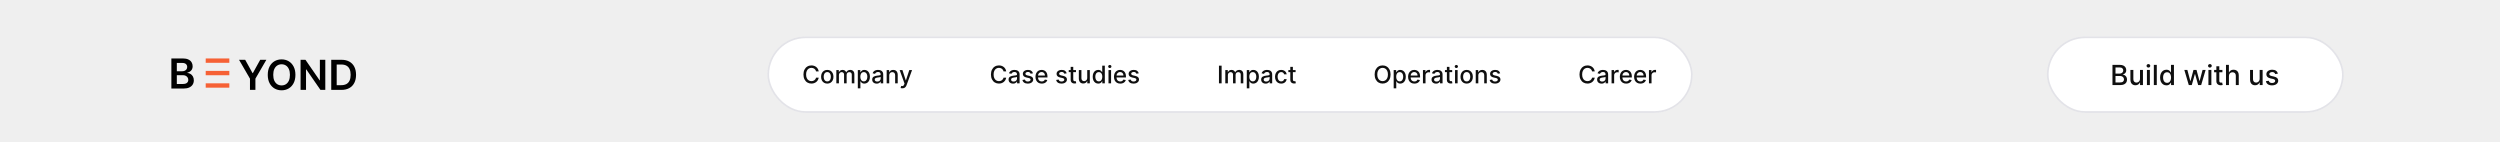 <svg width="1440" height="82" viewBox="0 0 1440 82" fill="none" xmlns="http://www.w3.org/2000/svg">
<rect x="0" y="0" width="1440" height="82" fill="#333333" stroke="none"/>
<rect width="1440" height="82" fill="white" fill-opacity="0.92"/>
<path d="M98.71 51V33.666H105.346C106.598 33.666 107.639 33.863 108.469 34.258C109.304 34.648 109.927 35.181 110.339 35.858C110.757 36.535 110.966 37.302 110.966 38.16C110.966 38.865 110.83 39.469 110.559 39.971C110.289 40.468 109.925 40.871 109.467 41.182C109.01 41.492 108.5 41.715 107.936 41.85V42.02C108.551 42.053 109.14 42.243 109.704 42.587C110.274 42.925 110.74 43.405 111.101 44.026C111.462 44.646 111.643 45.397 111.643 46.277C111.643 47.174 111.426 47.981 110.991 48.698C110.557 49.409 109.902 49.97 109.027 50.382C108.153 50.794 107.052 51 105.726 51H98.71ZM101.85 48.376H105.227C106.367 48.376 107.188 48.159 107.69 47.724C108.198 47.284 108.452 46.72 108.452 46.032C108.452 45.518 108.325 45.055 108.071 44.644C107.817 44.226 107.456 43.899 106.988 43.662C106.519 43.419 105.961 43.298 105.312 43.298H101.85V48.376ZM101.85 41.038H104.956C105.498 41.038 105.986 40.939 106.42 40.742C106.855 40.538 107.196 40.254 107.445 39.887C107.699 39.514 107.825 39.074 107.825 38.566C107.825 37.895 107.588 37.342 107.115 36.907C106.646 36.473 105.949 36.256 105.024 36.256H101.85V41.038Z" fill="black"/>
<path fill-rule="evenodd" clip-rule="evenodd" d="M132.093 36.176H118.484V33.669H132.093V36.176Z" fill="#F66135"/>
<path fill-rule="evenodd" clip-rule="evenodd" d="M132.093 43.339H118.484V40.832H132.093V43.339Z" fill="#F66135"/>
<path fill-rule="evenodd" clip-rule="evenodd" d="M132.093 50.502H118.484V47.995H132.093V50.502Z" fill="#F66135"/>
<path d="M196.669 51.778H190.795V34.444H196.787C198.508 34.444 199.987 34.791 201.222 35.485C202.464 36.173 203.418 37.164 204.083 38.456C204.749 39.748 205.082 41.294 205.082 43.094C205.082 44.9 204.746 46.452 204.075 47.749C203.409 49.047 202.447 50.043 201.189 50.737C199.936 51.431 198.429 51.778 196.669 51.778ZM193.935 49.061H196.517C197.724 49.061 198.731 48.841 199.538 48.401C200.345 47.955 200.952 47.292 201.358 46.412C201.764 45.526 201.967 44.42 201.967 43.094C201.967 41.768 201.764 40.668 201.358 39.793C200.952 38.913 200.351 38.256 199.555 37.821C198.765 37.381 197.783 37.161 196.61 37.161H193.935V49.061Z" fill="black"/>
<path d="M187.373 34.444V51.778H184.58L176.412 39.971H176.268V51.778H173.128V34.444H175.938L184.098 46.26H184.25V34.444H187.373Z" fill="black"/>
<path d="M170.16 43.111C170.16 44.979 169.81 46.579 169.11 47.91C168.416 49.236 167.468 50.252 166.266 50.957C165.07 51.663 163.713 52.015 162.195 52.015C160.677 52.015 159.317 51.663 158.115 50.957C156.919 50.246 155.971 49.228 155.271 47.902C154.577 46.57 154.23 44.973 154.23 43.111C154.23 41.243 154.577 39.647 155.271 38.321C155.971 36.989 156.919 35.97 158.115 35.265C159.317 34.56 160.677 34.207 162.195 34.207C163.713 34.207 165.07 34.56 166.266 35.265C167.468 35.97 168.416 36.989 169.11 38.321C169.81 39.647 170.16 41.243 170.16 43.111ZM167.002 43.111C167.002 41.796 166.797 40.688 166.385 39.785C165.978 38.876 165.414 38.191 164.692 37.728C163.97 37.26 163.137 37.026 162.195 37.026C161.253 37.026 160.42 37.26 159.698 37.728C158.976 38.191 158.409 38.876 157.997 39.785C157.59 40.688 157.387 41.796 157.387 43.111C157.387 44.426 157.59 45.538 157.997 46.446C158.409 47.349 158.976 48.034 159.698 48.503C160.42 48.965 161.253 49.197 162.195 49.197C163.137 49.197 163.97 48.965 164.692 48.503C165.414 48.034 165.978 47.349 166.385 46.446C166.797 45.538 167.002 44.426 167.002 43.111Z" fill="black"/>
<path d="M137.681 34.444H141.227L145.468 42.112H145.637L149.878 34.444H153.424L147.118 45.312V51.778H143.987V45.312L137.681 34.444Z" fill="black"/>
<rect x="442" y="21" width="533" height="44" rx="22" fill="white"/>
<rect x="442.5" y="21.5" width="532" height="43" rx="21.5" stroke="#838396" stroke-opacity="0.22"/>
<path d="M471.575 41.129H470.024C469.964 40.798 469.853 40.506 469.691 40.254C469.529 40.002 469.33 39.789 469.094 39.613C468.859 39.437 468.596 39.305 468.304 39.215C468.016 39.126 467.709 39.081 467.384 39.081C466.798 39.081 466.272 39.228 465.808 39.523C465.348 39.818 464.983 40.251 464.714 40.821C464.449 41.391 464.317 42.087 464.317 42.909C464.317 43.738 464.449 44.437 464.714 45.007C464.983 45.577 465.349 46.008 465.813 46.3C466.277 46.591 466.799 46.737 467.379 46.737C467.701 46.737 468.006 46.694 468.294 46.608C468.586 46.519 468.849 46.388 469.085 46.215C469.32 46.043 469.519 45.832 469.681 45.584C469.847 45.332 469.961 45.044 470.024 44.719L471.575 44.724C471.492 45.224 471.332 45.685 471.093 46.106C470.858 46.523 470.554 46.885 470.183 47.19C469.815 47.491 469.394 47.725 468.92 47.891C468.446 48.056 467.929 48.139 467.369 48.139C466.488 48.139 465.702 47.93 465.013 47.513C464.323 47.092 463.78 46.49 463.382 45.708C462.988 44.926 462.79 43.993 462.79 42.909C462.79 41.822 462.989 40.889 463.387 40.11C463.785 39.328 464.328 38.728 465.018 38.31C465.707 37.889 466.491 37.679 467.369 37.679C467.91 37.679 468.413 37.757 468.881 37.913C469.351 38.065 469.774 38.291 470.148 38.589C470.523 38.884 470.833 39.245 471.078 39.673C471.323 40.097 471.489 40.582 471.575 41.129ZM476.511 48.154C475.795 48.154 475.17 47.99 474.637 47.662C474.103 47.334 473.689 46.875 473.394 46.285C473.099 45.695 472.951 45.005 472.951 44.217C472.951 43.425 473.099 42.732 473.394 42.139C473.689 41.545 474.103 41.084 474.637 40.756C475.17 40.428 475.795 40.264 476.511 40.264C477.227 40.264 477.852 40.428 478.385 40.756C478.919 41.084 479.333 41.545 479.628 42.139C479.923 42.732 480.07 43.425 480.07 44.217C480.07 45.005 479.923 45.695 479.628 46.285C479.333 46.875 478.919 47.334 478.385 47.662C477.852 47.99 477.227 48.154 476.511 48.154ZM476.516 46.906C476.98 46.906 477.364 46.784 477.669 46.538C477.974 46.293 478.2 45.967 478.345 45.559C478.494 45.151 478.569 44.702 478.569 44.212C478.569 43.724 478.494 43.277 478.345 42.869C478.2 42.458 477.974 42.129 477.669 41.88C477.364 41.631 476.98 41.507 476.516 41.507C476.048 41.507 475.661 41.631 475.352 41.88C475.048 42.129 474.82 42.458 474.671 42.869C474.526 43.277 474.453 43.724 474.453 44.212C474.453 44.702 474.526 45.151 474.671 45.559C474.82 45.967 475.048 46.293 475.352 46.538C475.661 46.784 476.048 46.906 476.516 46.906ZM481.73 48V40.364H483.157V41.606H483.251C483.41 41.186 483.67 40.858 484.032 40.622C484.393 40.383 484.825 40.264 485.329 40.264C485.84 40.264 486.267 40.383 486.612 40.622C486.96 40.861 487.217 41.189 487.382 41.606H487.462C487.644 41.199 487.934 40.874 488.332 40.632C488.73 40.387 489.204 40.264 489.754 40.264C490.447 40.264 491.012 40.481 491.449 40.916C491.89 41.35 492.11 42.004 492.11 42.879V48H490.624V43.019C490.624 42.501 490.483 42.127 490.201 41.895C489.92 41.663 489.583 41.547 489.192 41.547C488.708 41.547 488.332 41.696 488.064 41.994C487.795 42.289 487.661 42.669 487.661 43.133V48H486.179V42.924C486.179 42.51 486.05 42.177 485.792 41.925C485.533 41.673 485.197 41.547 484.782 41.547C484.501 41.547 484.24 41.621 484.002 41.771C483.766 41.916 483.576 42.12 483.43 42.382C483.288 42.644 483.216 42.947 483.216 43.292V48H481.73ZM494.103 50.864V40.364H495.555V41.602H495.679C495.765 41.443 495.889 41.258 496.052 41.05C496.214 40.841 496.439 40.659 496.728 40.503C497.016 40.344 497.397 40.264 497.871 40.264C498.488 40.264 499.038 40.42 499.522 40.731C500.006 41.043 500.385 41.492 500.66 42.079C500.939 42.666 501.078 43.371 501.078 44.197C501.078 45.022 500.94 45.73 500.665 46.32C500.39 46.906 500.012 47.359 499.532 47.677C499.051 47.992 498.503 48.149 497.886 48.149C497.422 48.149 497.043 48.071 496.748 47.916C496.456 47.76 496.227 47.577 496.062 47.369C495.896 47.16 495.768 46.974 495.679 46.812H495.589V50.864H494.103ZM495.559 44.182C495.559 44.719 495.637 45.189 495.793 45.594C495.949 45.998 496.174 46.315 496.469 46.543C496.764 46.769 497.126 46.881 497.553 46.881C497.997 46.881 498.368 46.764 498.667 46.528C498.965 46.29 499.19 45.967 499.343 45.559C499.499 45.151 499.577 44.692 499.577 44.182C499.577 43.678 499.5 43.226 499.348 42.825C499.199 42.423 498.973 42.107 498.672 41.875C498.373 41.643 498.001 41.527 497.553 41.527C497.122 41.527 496.758 41.638 496.459 41.86C496.164 42.082 495.941 42.392 495.788 42.79C495.636 43.188 495.559 43.651 495.559 44.182ZM504.966 48.169C504.482 48.169 504.044 48.08 503.653 47.901C503.262 47.718 502.952 47.455 502.724 47.11C502.498 46.765 502.385 46.343 502.385 45.842C502.385 45.411 502.468 45.057 502.634 44.778C502.8 44.5 503.023 44.28 503.305 44.117C503.587 43.955 503.902 43.832 504.25 43.749C504.598 43.666 504.952 43.603 505.314 43.56C505.771 43.507 506.142 43.464 506.427 43.431C506.712 43.395 506.92 43.337 507.049 43.257C507.178 43.178 507.243 43.048 507.243 42.869V42.834C507.243 42.4 507.12 42.064 506.875 41.825C506.633 41.587 506.272 41.467 505.791 41.467C505.291 41.467 504.896 41.578 504.608 41.8C504.323 42.019 504.126 42.263 504.016 42.531L502.619 42.213C502.785 41.749 503.027 41.374 503.345 41.09C503.666 40.801 504.036 40.592 504.454 40.463C504.871 40.331 505.31 40.264 505.771 40.264C506.076 40.264 506.399 40.301 506.741 40.374C507.085 40.443 507.407 40.572 507.705 40.761C508.007 40.95 508.254 41.22 508.446 41.572C508.638 41.92 508.734 42.372 508.734 42.929V48H507.282V46.956H507.223C507.127 47.148 506.983 47.337 506.79 47.523C506.598 47.708 506.351 47.862 506.05 47.985C505.748 48.108 505.387 48.169 504.966 48.169ZM505.289 46.976C505.7 46.976 506.051 46.895 506.343 46.732C506.638 46.57 506.862 46.358 507.014 46.096C507.17 45.831 507.248 45.547 507.248 45.246V44.261C507.195 44.314 507.092 44.364 506.939 44.41C506.79 44.454 506.62 44.492 506.427 44.525C506.235 44.555 506.048 44.583 505.866 44.609C505.683 44.633 505.531 44.653 505.408 44.669C505.12 44.706 504.856 44.767 504.618 44.853C504.382 44.939 504.193 45.063 504.051 45.226C503.912 45.385 503.842 45.597 503.842 45.862C503.842 46.23 503.978 46.508 504.25 46.697C504.522 46.883 504.868 46.976 505.289 46.976ZM512.201 43.466V48H510.714V40.364H512.141V41.606H512.235C512.411 41.202 512.686 40.877 513.061 40.632C513.439 40.387 513.914 40.264 514.488 40.264C515.008 40.264 515.464 40.374 515.855 40.592C516.246 40.808 516.549 41.129 516.765 41.557C516.98 41.984 517.088 42.513 517.088 43.143V48H515.601V43.322C515.601 42.768 515.457 42.336 515.169 42.024C514.88 41.709 514.484 41.552 513.98 41.552C513.636 41.552 513.329 41.626 513.061 41.776C512.796 41.925 512.585 42.144 512.429 42.432C512.277 42.717 512.201 43.062 512.201 43.466ZM519.748 50.864C519.525 50.864 519.323 50.845 519.141 50.809C518.959 50.776 518.823 50.739 518.733 50.7L519.091 49.481C519.363 49.554 519.605 49.586 519.817 49.576C520.029 49.566 520.217 49.486 520.379 49.337C520.545 49.188 520.69 48.945 520.816 48.606L521 48.099L518.206 40.364H519.797L521.731 46.29H521.811L523.745 40.364H525.341L522.194 49.019C522.048 49.417 521.862 49.753 521.637 50.028C521.411 50.307 521.143 50.516 520.831 50.655C520.52 50.794 520.158 50.864 519.748 50.864Z" fill="#0F0F0F"/>
<path d="M579.575 41.129H578.024C577.964 40.798 577.853 40.506 577.691 40.254C577.529 40.002 577.33 39.789 577.094 39.613C576.859 39.437 576.596 39.305 576.304 39.215C576.016 39.126 575.709 39.081 575.384 39.081C574.798 39.081 574.272 39.228 573.808 39.523C573.348 39.818 572.983 40.251 572.714 40.821C572.449 41.391 572.317 42.087 572.317 42.909C572.317 43.738 572.449 44.437 572.714 45.007C572.983 45.577 573.349 46.008 573.813 46.3C574.277 46.591 574.799 46.737 575.379 46.737C575.701 46.737 576.006 46.694 576.294 46.608C576.586 46.519 576.849 46.388 577.085 46.215C577.32 46.043 577.519 45.832 577.681 45.584C577.847 45.332 577.961 45.044 578.024 44.719L579.575 44.724C579.492 45.224 579.332 45.685 579.093 46.106C578.858 46.523 578.554 46.885 578.183 47.19C577.815 47.491 577.394 47.725 576.92 47.891C576.446 48.056 575.929 48.139 575.369 48.139C574.488 48.139 573.702 47.93 573.013 47.513C572.323 47.092 571.78 46.49 571.382 45.708C570.988 44.926 570.79 43.993 570.79 42.909C570.79 41.822 570.989 40.889 571.387 40.11C571.785 39.328 572.328 38.728 573.018 38.31C573.707 37.889 574.491 37.679 575.369 37.679C575.91 37.679 576.413 37.757 576.881 37.913C577.351 38.065 577.774 38.291 578.148 38.589C578.523 38.884 578.833 39.245 579.078 39.673C579.323 40.097 579.489 40.582 579.575 41.129ZM583.517 48.169C583.033 48.169 582.595 48.08 582.204 47.901C581.813 47.718 581.503 47.455 581.274 47.11C581.049 46.765 580.936 46.343 580.936 45.842C580.936 45.411 581.019 45.057 581.185 44.778C581.351 44.5 581.574 44.28 581.856 44.117C582.138 43.955 582.453 43.832 582.801 43.749C583.149 43.666 583.503 43.603 583.865 43.56C584.322 43.507 584.693 43.464 584.978 43.431C585.263 43.395 585.47 43.337 585.6 43.257C585.729 43.178 585.794 43.048 585.794 42.869V42.834C585.794 42.4 585.671 42.064 585.426 41.825C585.184 41.587 584.822 41.467 584.342 41.467C583.841 41.467 583.447 41.578 583.159 41.8C582.874 42.019 582.676 42.263 582.567 42.531L581.17 42.213C581.336 41.749 581.578 41.374 581.896 41.09C582.217 40.801 582.587 40.592 583.004 40.463C583.422 40.331 583.861 40.264 584.322 40.264C584.627 40.264 584.95 40.301 585.291 40.374C585.636 40.443 585.958 40.572 586.256 40.761C586.557 40.95 586.804 41.22 586.997 41.572C587.189 41.92 587.285 42.372 587.285 42.929V48H585.833V46.956H585.774C585.677 47.148 585.533 47.337 585.341 47.523C585.149 47.708 584.902 47.862 584.6 47.985C584.299 48.108 583.937 48.169 583.517 48.169ZM583.84 46.976C584.251 46.976 584.602 46.895 584.894 46.732C585.189 46.57 585.412 46.358 585.565 46.096C585.721 45.831 585.798 45.547 585.798 45.246V44.261C585.745 44.314 585.643 44.364 585.49 44.41C585.341 44.454 585.17 44.492 584.978 44.525C584.786 44.555 584.599 44.583 584.416 44.609C584.234 44.633 584.082 44.653 583.959 44.669C583.671 44.706 583.407 44.767 583.169 44.853C582.933 44.939 582.744 45.063 582.602 45.226C582.463 45.385 582.393 45.597 582.393 45.862C582.393 46.23 582.529 46.508 582.801 46.697C583.072 46.883 583.419 46.976 583.84 46.976ZM594.987 42.228L593.64 42.467C593.584 42.294 593.494 42.13 593.371 41.974C593.252 41.819 593.09 41.691 592.884 41.592C592.679 41.492 592.422 41.443 592.114 41.443C591.693 41.443 591.341 41.537 591.06 41.726C590.778 41.911 590.637 42.152 590.637 42.447C590.637 42.702 590.732 42.907 590.92 43.063C591.109 43.219 591.414 43.347 591.835 43.446L593.048 43.724C593.751 43.887 594.275 44.137 594.619 44.475C594.964 44.813 595.136 45.252 595.136 45.793C595.136 46.25 595.004 46.658 594.739 47.016C594.477 47.37 594.111 47.649 593.64 47.851C593.173 48.053 592.631 48.154 592.014 48.154C591.159 48.154 590.461 47.972 589.921 47.607C589.381 47.239 589.049 46.717 588.927 46.041L590.364 45.822C590.453 46.197 590.637 46.48 590.915 46.673C591.194 46.861 591.557 46.956 592.004 46.956C592.491 46.956 592.881 46.855 593.173 46.653C593.464 46.447 593.61 46.197 593.61 45.902C593.61 45.663 593.521 45.463 593.342 45.3C593.166 45.138 592.896 45.015 592.531 44.932L591.239 44.649C590.526 44.487 589.999 44.228 589.658 43.874C589.32 43.519 589.151 43.07 589.151 42.526C589.151 42.075 589.277 41.681 589.528 41.343C589.78 41.005 590.128 40.742 590.572 40.553C591.017 40.36 591.525 40.264 592.099 40.264C592.924 40.264 593.574 40.443 594.048 40.801C594.522 41.156 594.835 41.631 594.987 42.228ZM600.062 48.154C599.31 48.154 598.662 47.993 598.118 47.672C597.578 47.347 597.16 46.891 596.865 46.305C596.574 45.715 596.428 45.024 596.428 44.231C596.428 43.449 596.574 42.76 596.865 42.163C597.16 41.567 597.571 41.101 598.098 40.766C598.628 40.432 599.248 40.264 599.958 40.264C600.388 40.264 600.806 40.336 601.21 40.478C601.615 40.62 601.978 40.844 602.299 41.149C602.621 41.454 602.874 41.85 603.06 42.337C603.245 42.821 603.338 43.41 603.338 44.102V44.629H597.268V43.516H601.882C601.882 43.124 601.802 42.778 601.643 42.477C601.484 42.172 601.26 41.931 600.972 41.756C600.687 41.58 600.352 41.492 599.968 41.492C599.55 41.492 599.185 41.595 598.874 41.8C598.566 42.003 598.327 42.268 598.158 42.596C597.992 42.921 597.909 43.274 597.909 43.655V44.525C597.909 45.035 597.999 45.469 598.178 45.827C598.36 46.185 598.614 46.459 598.938 46.648C599.263 46.833 599.643 46.926 600.077 46.926C600.359 46.926 600.615 46.886 600.847 46.807C601.079 46.724 601.28 46.601 601.449 46.439C601.618 46.276 601.747 46.076 601.837 45.837L603.244 46.091C603.131 46.505 602.929 46.868 602.637 47.18C602.349 47.488 601.986 47.728 601.548 47.901C601.114 48.07 600.619 48.154 600.062 48.154ZM614.415 42.228L613.068 42.467C613.011 42.294 612.922 42.13 612.799 41.974C612.68 41.819 612.517 41.691 612.312 41.592C612.106 41.492 611.85 41.443 611.541 41.443C611.12 41.443 610.769 41.537 610.487 41.726C610.206 41.911 610.065 42.152 610.065 42.447C610.065 42.702 610.159 42.907 610.348 43.063C610.537 43.219 610.842 43.347 611.263 43.446L612.476 43.724C613.179 43.887 613.702 44.137 614.047 44.475C614.392 44.813 614.564 45.252 614.564 45.793C614.564 46.25 614.432 46.658 614.166 47.016C613.905 47.37 613.538 47.649 613.068 47.851C612.6 48.053 612.058 48.154 611.442 48.154C610.587 48.154 609.889 47.972 609.349 47.607C608.809 47.239 608.477 46.717 608.355 46.041L609.791 45.822C609.881 46.197 610.065 46.48 610.343 46.673C610.622 46.861 610.985 46.956 611.432 46.956C611.919 46.956 612.309 46.855 612.6 46.653C612.892 46.447 613.038 46.197 613.038 45.902C613.038 45.663 612.948 45.463 612.769 45.3C612.594 45.138 612.324 45.015 611.959 44.932L610.666 44.649C609.954 44.487 609.427 44.228 609.085 43.874C608.747 43.519 608.578 43.07 608.578 42.526C608.578 42.075 608.704 41.681 608.956 41.343C609.208 41.005 609.556 40.742 610 40.553C610.444 40.36 610.953 40.264 611.526 40.264C612.352 40.264 613.001 40.443 613.475 40.801C613.949 41.156 614.262 41.631 614.415 42.228ZM619.763 40.364V41.557H615.592V40.364H619.763ZM616.711 38.534H618.197V45.758C618.197 46.046 618.24 46.263 618.326 46.409C618.413 46.552 618.524 46.649 618.659 46.702C618.799 46.752 618.949 46.777 619.112 46.777C619.231 46.777 619.336 46.769 619.425 46.752C619.515 46.736 619.584 46.722 619.634 46.712L619.902 47.94C619.816 47.974 619.694 48.007 619.534 48.04C619.375 48.076 619.176 48.096 618.938 48.099C618.547 48.106 618.182 48.036 617.844 47.891C617.506 47.745 617.233 47.519 617.024 47.215C616.815 46.91 616.711 46.527 616.711 46.066V38.534ZM626.245 44.833V40.364H627.736V48H626.275V46.678H626.195C626.019 47.085 625.738 47.425 625.35 47.697C624.965 47.965 624.487 48.099 623.913 48.099C623.423 48.099 622.988 47.992 622.611 47.776C622.236 47.557 621.941 47.234 621.726 46.807C621.514 46.379 621.407 45.851 621.407 45.221V40.364H622.894V45.042C622.894 45.562 623.038 45.977 623.327 46.285C623.615 46.593 623.989 46.747 624.45 46.747C624.729 46.747 625.005 46.678 625.28 46.538C625.559 46.399 625.789 46.189 625.971 45.907C626.157 45.625 626.248 45.267 626.245 44.833ZM632.592 48.149C631.976 48.149 631.426 47.992 630.942 47.677C630.461 47.359 630.083 46.906 629.808 46.32C629.536 45.73 629.401 45.022 629.401 44.197C629.401 43.371 629.538 42.666 629.813 42.079C630.092 41.492 630.473 41.043 630.957 40.731C631.441 40.42 631.989 40.264 632.602 40.264C633.076 40.264 633.457 40.344 633.746 40.503C634.037 40.659 634.263 40.841 634.422 41.05C634.584 41.258 634.71 41.443 634.8 41.602H634.889V37.818H636.376V48H634.924V46.812H634.8C634.71 46.974 634.581 47.16 634.412 47.369C634.246 47.577 634.018 47.76 633.726 47.916C633.434 48.071 633.056 48.149 632.592 48.149ZM632.92 46.881C633.348 46.881 633.709 46.769 634.004 46.543C634.303 46.315 634.528 45.998 634.68 45.594C634.836 45.189 634.914 44.719 634.914 44.182C634.914 43.651 634.838 43.188 634.685 42.79C634.533 42.392 634.309 42.082 634.014 41.86C633.719 41.638 633.355 41.527 632.92 41.527C632.473 41.527 632.1 41.643 631.802 41.875C631.504 42.107 631.278 42.423 631.126 42.825C630.977 43.226 630.902 43.678 630.902 44.182C630.902 44.692 630.978 45.151 631.131 45.559C631.283 45.967 631.509 46.29 631.807 46.528C632.108 46.764 632.48 46.881 632.92 46.881ZM638.497 48V40.364H639.984V48H638.497ZM639.248 39.185C638.99 39.185 638.767 39.099 638.582 38.927C638.4 38.751 638.308 38.542 638.308 38.3C638.308 38.055 638.4 37.846 638.582 37.674C638.767 37.498 638.99 37.41 639.248 37.41C639.507 37.41 639.727 37.498 639.909 37.674C640.095 37.846 640.188 38.055 640.188 38.3C640.188 38.542 640.095 38.751 639.909 38.927C639.727 39.099 639.507 39.185 639.248 39.185ZM645.275 48.154C644.522 48.154 643.875 47.993 643.331 47.672C642.791 47.347 642.373 46.891 642.078 46.305C641.786 45.715 641.641 45.024 641.641 44.231C641.641 43.449 641.786 42.76 642.078 42.163C642.373 41.567 642.784 41.101 643.311 40.766C643.841 40.432 644.461 40.264 645.17 40.264C645.601 40.264 646.019 40.336 646.423 40.478C646.828 40.62 647.191 40.844 647.512 41.149C647.834 41.454 648.087 41.85 648.273 42.337C648.458 42.821 648.551 43.41 648.551 44.102V44.629H642.481V43.516H647.094C647.094 43.124 647.015 42.778 646.856 42.477C646.697 42.172 646.473 41.931 646.185 41.756C645.9 41.58 645.565 41.492 645.18 41.492C644.763 41.492 644.398 41.595 644.087 41.8C643.778 42.003 643.54 42.268 643.371 42.596C643.205 42.921 643.122 43.274 643.122 43.655V44.525C643.122 45.035 643.212 45.469 643.391 45.827C643.573 46.185 643.826 46.459 644.151 46.648C644.476 46.833 644.856 46.926 645.29 46.926C645.571 46.926 645.828 46.886 646.06 46.807C646.292 46.724 646.493 46.601 646.662 46.439C646.831 46.276 646.96 46.076 647.05 45.837L648.457 46.091C648.344 46.505 648.142 46.868 647.85 47.18C647.562 47.488 647.199 47.728 646.761 47.901C646.327 48.07 645.832 48.154 645.275 48.154ZM655.923 42.228L654.575 42.467C654.519 42.294 654.43 42.13 654.307 41.974C654.188 41.819 654.025 41.691 653.82 41.592C653.614 41.492 653.357 41.443 653.049 41.443C652.628 41.443 652.277 41.537 651.995 41.726C651.713 41.911 651.573 42.152 651.573 42.447C651.573 42.702 651.667 42.907 651.856 43.063C652.045 43.219 652.35 43.347 652.771 43.446L653.984 43.724C654.686 43.887 655.21 44.137 655.555 44.475C655.9 44.813 656.072 45.252 656.072 45.793C656.072 46.25 655.939 46.658 655.674 47.016C655.412 47.37 655.046 47.649 654.575 47.851C654.108 48.053 653.566 48.154 652.95 48.154C652.095 48.154 651.397 47.972 650.857 47.607C650.316 47.239 649.985 46.717 649.862 46.041L651.299 45.822C651.389 46.197 651.573 46.48 651.851 46.673C652.129 46.861 652.492 46.956 652.94 46.956C653.427 46.956 653.816 46.855 654.108 46.653C654.4 46.447 654.546 46.197 654.546 45.902C654.546 45.663 654.456 45.463 654.277 45.3C654.102 45.138 653.831 45.015 653.467 44.932L652.174 44.649C651.462 44.487 650.935 44.228 650.593 43.874C650.255 43.519 650.086 43.07 650.086 42.526C650.086 42.075 650.212 41.681 650.464 41.343C650.716 41.005 651.064 40.742 651.508 40.553C651.952 40.36 652.461 40.264 653.034 40.264C653.86 40.264 654.509 40.443 654.983 40.801C655.457 41.156 655.77 41.631 655.923 42.228Z" fill="#0F0F0F"/>
<path d="M703.655 37.818V48H702.119V37.818H703.655ZM705.773 48V40.364H707.2V41.606H707.294C707.453 41.186 707.713 40.858 708.075 40.622C708.436 40.383 708.868 40.264 709.372 40.264C709.883 40.264 710.31 40.383 710.655 40.622C711.003 40.861 711.26 41.189 711.425 41.606H711.505C711.687 41.199 711.977 40.874 712.375 40.632C712.773 40.387 713.247 40.264 713.797 40.264C714.49 40.264 715.055 40.481 715.492 40.916C715.933 41.35 716.153 42.004 716.153 42.879V48H714.667V43.019C714.667 42.501 714.526 42.127 714.244 41.895C713.963 41.663 713.626 41.547 713.235 41.547C712.751 41.547 712.375 41.696 712.107 41.994C711.838 42.289 711.704 42.669 711.704 43.133V48H710.222V42.924C710.222 42.51 710.093 42.177 709.835 41.925C709.576 41.673 709.24 41.547 708.825 41.547C708.544 41.547 708.283 41.621 708.045 41.771C707.809 41.916 707.619 42.12 707.473 42.382C707.33 42.644 707.259 42.947 707.259 43.292V48H705.773ZM718.146 50.864V40.364H719.597V41.602H719.722C719.808 41.443 719.932 41.258 720.095 41.05C720.257 40.841 720.482 40.659 720.771 40.503C721.059 40.344 721.44 40.264 721.914 40.264C722.531 40.264 723.081 40.42 723.565 40.731C724.049 41.043 724.428 41.492 724.703 42.079C724.982 42.666 725.121 43.371 725.121 44.197C725.121 45.022 724.983 45.73 724.708 46.32C724.433 46.906 724.055 47.359 723.575 47.677C723.094 47.992 722.546 48.149 721.929 48.149C721.465 48.149 721.086 48.071 720.791 47.916C720.499 47.76 720.27 47.577 720.105 47.369C719.939 47.16 719.811 46.974 719.722 46.812H719.632V50.864H718.146ZM719.602 44.182C719.602 44.719 719.68 45.189 719.836 45.594C719.992 45.998 720.217 46.315 720.512 46.543C720.807 46.769 721.169 46.881 721.596 46.881C722.04 46.881 722.411 46.764 722.71 46.528C723.008 46.29 723.233 45.967 723.386 45.559C723.542 45.151 723.619 44.692 723.619 44.182C723.619 43.678 723.543 43.226 723.391 42.825C723.242 42.423 723.016 42.107 722.715 41.875C722.416 41.643 722.044 41.527 721.596 41.527C721.165 41.527 720.801 41.638 720.502 41.86C720.207 42.082 719.984 42.392 719.831 42.79C719.679 43.188 719.602 43.651 719.602 44.182ZM729.009 48.169C728.525 48.169 728.087 48.08 727.696 47.901C727.305 47.718 726.995 47.455 726.767 47.11C726.541 46.765 726.428 46.343 726.428 45.842C726.428 45.411 726.511 45.057 726.677 44.778C726.843 44.5 727.066 44.28 727.348 44.117C727.63 43.955 727.945 43.832 728.293 43.749C728.641 43.666 728.995 43.603 729.357 43.56C729.814 43.507 730.185 43.464 730.47 43.431C730.755 43.395 730.963 43.337 731.092 43.257C731.221 43.178 731.286 43.048 731.286 42.869V42.834C731.286 42.4 731.163 42.064 730.918 41.825C730.676 41.587 730.315 41.467 729.834 41.467C729.334 41.467 728.939 41.578 728.651 41.8C728.366 42.019 728.169 42.263 728.059 42.531L726.662 42.213C726.828 41.749 727.07 41.374 727.388 41.09C727.709 40.801 728.079 40.592 728.497 40.463C728.914 40.331 729.353 40.264 729.814 40.264C730.119 40.264 730.442 40.301 730.784 40.374C731.128 40.443 731.45 40.572 731.748 40.761C732.05 40.95 732.297 41.22 732.489 41.572C732.681 41.92 732.777 42.372 732.777 42.929V48H731.325V46.956H731.266C731.17 47.148 731.026 47.337 730.833 47.523C730.641 47.708 730.394 47.862 730.093 47.985C729.791 48.108 729.43 48.169 729.009 48.169ZM729.332 46.976C729.743 46.976 730.094 46.895 730.386 46.732C730.681 46.57 730.905 46.358 731.057 46.096C731.213 45.831 731.291 45.547 731.291 45.246V44.261C731.238 44.314 731.135 44.364 730.982 44.41C730.833 44.454 730.663 44.492 730.47 44.525C730.278 44.555 730.091 44.583 729.909 44.609C729.726 44.633 729.574 44.653 729.451 44.669C729.163 44.706 728.899 44.767 728.661 44.853C728.425 44.939 728.236 45.063 728.094 45.226C727.955 45.385 727.885 45.597 727.885 45.862C727.885 46.23 728.021 46.508 728.293 46.697C728.565 46.883 728.911 46.976 729.332 46.976ZM737.974 48.154C737.235 48.154 736.598 47.987 736.065 47.652C735.534 47.314 735.127 46.848 734.842 46.255C734.557 45.662 734.414 44.982 734.414 44.217C734.414 43.441 734.56 42.757 734.852 42.163C735.143 41.567 735.554 41.101 736.085 40.766C736.615 40.432 737.24 40.264 737.959 40.264C738.539 40.264 739.056 40.372 739.51 40.587C739.964 40.8 740.33 41.098 740.609 41.482C740.89 41.867 741.058 42.316 741.111 42.83H739.664C739.585 42.472 739.402 42.163 739.117 41.905C738.835 41.646 738.458 41.517 737.984 41.517C737.569 41.517 737.206 41.626 736.895 41.845C736.587 42.061 736.346 42.369 736.174 42.77C736.002 43.168 735.915 43.638 735.915 44.182C735.915 44.739 736 45.219 736.169 45.624C736.338 46.028 736.577 46.341 736.885 46.563C737.196 46.785 737.563 46.896 737.984 46.896C738.265 46.896 738.521 46.845 738.749 46.742C738.981 46.636 739.175 46.485 739.331 46.29C739.49 46.094 739.601 45.859 739.664 45.584H741.111C741.058 46.078 740.897 46.519 740.629 46.906C740.36 47.294 740 47.599 739.55 47.821C739.102 48.043 738.577 48.154 737.974 48.154ZM746.265 40.364V41.557H742.094V40.364H746.265ZM743.213 38.534H744.699V45.758C744.699 46.046 744.742 46.263 744.828 46.409C744.914 46.552 745.026 46.649 745.161 46.702C745.301 46.752 745.451 46.777 745.614 46.777C745.733 46.777 745.838 46.769 745.927 46.752C746.017 46.736 746.086 46.722 746.136 46.712L746.404 47.94C746.318 47.974 746.195 48.007 746.036 48.04C745.877 48.076 745.678 48.096 745.44 48.099C745.049 48.106 744.684 48.036 744.346 47.891C744.008 47.745 743.735 47.519 743.526 47.215C743.317 46.91 743.213 46.527 743.213 46.066V38.534Z" fill="#0F0F0F"/>
<path d="M800.963 42.909C800.963 43.996 800.764 44.931 800.366 45.713C799.969 46.492 799.424 47.092 798.731 47.513C798.041 47.93 797.258 48.139 796.379 48.139C795.498 48.139 794.71 47.93 794.018 47.513C793.328 47.092 792.785 46.49 792.387 45.708C791.989 44.926 791.79 43.993 791.79 42.909C791.79 41.822 791.989 40.889 792.387 40.11C792.785 39.328 793.328 38.728 794.018 38.31C794.71 37.889 795.498 37.679 796.379 37.679C797.258 37.679 798.041 37.889 798.731 38.31C799.424 38.728 799.969 39.328 800.366 40.11C800.764 40.889 800.963 41.822 800.963 42.909ZM799.442 42.909C799.442 42.081 799.308 41.383 799.039 40.816C798.774 40.246 798.409 39.815 797.945 39.523C797.485 39.228 796.963 39.081 796.379 39.081C795.793 39.081 795.269 39.228 794.808 39.523C794.348 39.815 793.983 40.246 793.714 40.816C793.449 41.383 793.317 42.081 793.317 42.909C793.317 43.738 793.449 44.437 793.714 45.007C793.983 45.574 794.348 46.005 794.808 46.3C795.269 46.591 795.793 46.737 796.379 46.737C796.963 46.737 797.485 46.591 797.945 46.3C798.409 46.005 798.774 45.574 799.039 45.007C799.308 44.437 799.442 43.738 799.442 42.909ZM802.759 50.864V40.364H804.211V41.602H804.335C804.421 41.443 804.546 41.258 804.708 41.05C804.87 40.841 805.096 40.659 805.384 40.503C805.672 40.344 806.054 40.264 806.528 40.264C807.144 40.264 807.694 40.42 808.178 40.731C808.662 41.043 809.041 41.492 809.317 42.079C809.595 42.666 809.734 43.371 809.734 44.197C809.734 45.022 809.597 45.73 809.322 46.32C809.046 46.906 808.669 47.359 808.188 47.677C807.707 47.992 807.159 48.149 806.542 48.149C806.078 48.149 805.699 48.071 805.404 47.916C805.112 47.76 804.884 47.577 804.718 47.369C804.552 47.16 804.425 46.974 804.335 46.812H804.246V50.864H802.759ZM804.216 44.182C804.216 44.719 804.294 45.189 804.449 45.594C804.605 45.998 804.831 46.315 805.126 46.543C805.421 46.769 805.782 46.881 806.209 46.881C806.653 46.881 807.025 46.764 807.323 46.528C807.621 46.29 807.847 45.967 807.999 45.559C808.155 45.151 808.233 44.692 808.233 44.182C808.233 43.678 808.157 43.226 808.004 42.825C807.855 42.423 807.63 42.107 807.328 41.875C807.03 41.643 806.657 41.527 806.209 41.527C805.778 41.527 805.414 41.638 805.116 41.86C804.821 42.082 804.597 42.392 804.444 42.79C804.292 43.188 804.216 43.651 804.216 44.182ZM814.691 48.154C813.939 48.154 813.291 47.993 812.747 47.672C812.207 47.347 811.789 46.891 811.494 46.305C811.202 45.715 811.057 45.024 811.057 44.231C811.057 43.449 811.202 42.76 811.494 42.163C811.789 41.567 812.2 41.101 812.727 40.766C813.257 40.432 813.877 40.264 814.586 40.264C815.017 40.264 815.435 40.336 815.839 40.478C816.244 40.62 816.607 40.844 816.928 41.149C817.25 41.454 817.503 41.85 817.689 42.337C817.874 42.821 817.967 43.41 817.967 44.102V44.629H811.897V43.516H816.51C816.51 43.124 816.431 42.778 816.272 42.477C816.113 42.172 815.889 41.931 815.601 41.756C815.316 41.58 814.981 41.492 814.596 41.492C814.179 41.492 813.814 41.595 813.503 41.8C813.194 42.003 812.956 42.268 812.787 42.596C812.621 42.921 812.538 43.274 812.538 43.655V44.525C812.538 45.035 812.628 45.469 812.807 45.827C812.989 46.185 813.242 46.459 813.567 46.648C813.892 46.833 814.272 46.926 814.706 46.926C814.988 46.926 815.244 46.886 815.476 46.807C815.708 46.724 815.909 46.601 816.078 46.439C816.247 46.276 816.376 46.076 816.466 45.837L817.873 46.091C817.76 46.505 817.558 46.868 817.266 47.18C816.978 47.488 816.615 47.728 816.177 47.901C815.743 48.07 815.248 48.154 814.691 48.154ZM819.616 48V40.364H821.053V41.577H821.133C821.272 41.166 821.517 40.843 821.869 40.607C822.223 40.369 822.624 40.249 823.072 40.249C823.165 40.249 823.274 40.253 823.4 40.259C823.529 40.266 823.63 40.274 823.703 40.284V41.706C823.643 41.689 823.537 41.671 823.385 41.651C823.232 41.628 823.08 41.617 822.928 41.617C822.576 41.617 822.263 41.691 821.988 41.84C821.716 41.986 821.501 42.19 821.342 42.452C821.183 42.71 821.103 43.005 821.103 43.337V48H819.616ZM827.143 48.169C826.66 48.169 826.222 48.08 825.831 47.901C825.44 47.718 825.13 47.455 824.901 47.11C824.676 46.765 824.563 46.343 824.563 45.842C824.563 45.411 824.646 45.057 824.812 44.778C824.978 44.5 825.201 44.28 825.483 44.117C825.765 43.955 826.08 43.832 826.428 43.749C826.776 43.666 827.13 43.603 827.491 43.56C827.949 43.507 828.32 43.464 828.605 43.431C828.89 43.395 829.097 43.337 829.227 43.257C829.356 43.178 829.42 43.048 829.42 42.869V42.834C829.42 42.4 829.298 42.064 829.053 41.825C828.811 41.587 828.449 41.467 827.969 41.467C827.468 41.467 827.074 41.578 826.786 41.8C826.5 42.019 826.303 42.263 826.194 42.531L824.797 42.213C824.963 41.749 825.205 41.374 825.523 41.09C825.844 40.801 826.214 40.592 826.631 40.463C827.049 40.331 827.488 40.264 827.949 40.264C828.254 40.264 828.577 40.301 828.918 40.374C829.263 40.443 829.585 40.572 829.883 40.761C830.184 40.95 830.431 41.22 830.624 41.572C830.816 41.92 830.912 42.372 830.912 42.929V48H829.46V46.956H829.401C829.304 47.148 829.16 47.337 828.968 47.523C828.776 47.708 828.529 47.862 828.227 47.985C827.926 48.108 827.564 48.169 827.143 48.169ZM827.467 46.976C827.878 46.976 828.229 46.895 828.521 46.732C828.816 46.57 829.039 46.358 829.192 46.096C829.348 45.831 829.425 45.547 829.425 45.246V44.261C829.372 44.314 829.27 44.364 829.117 44.41C828.968 44.454 828.797 44.492 828.605 44.525C828.413 44.555 828.226 44.583 828.043 44.609C827.861 44.633 827.709 44.653 827.586 44.669C827.298 44.706 827.034 44.767 826.795 44.853C826.56 44.939 826.371 45.063 826.229 45.226C826.089 45.385 826.02 45.597 826.02 45.862C826.02 46.23 826.156 46.508 826.428 46.697C826.699 46.883 827.046 46.976 827.467 46.976ZM836.456 40.364V41.557H832.285V40.364H836.456ZM833.404 38.534H834.89V45.758C834.89 46.046 834.934 46.263 835.02 46.409C835.106 46.552 835.217 46.649 835.353 46.702C835.492 46.752 835.643 46.777 835.805 46.777C835.925 46.777 836.029 46.769 836.118 46.752C836.208 46.736 836.278 46.722 836.327 46.712L836.596 47.94C836.51 47.974 836.387 48.007 836.228 48.04C836.069 48.076 835.87 48.096 835.631 48.099C835.24 48.106 834.876 48.036 834.537 47.891C834.199 47.745 833.926 47.519 833.717 47.215C833.508 46.91 833.404 46.527 833.404 46.066V38.534ZM838.101 48V40.364H839.587V48H838.101ZM838.852 39.185C838.593 39.185 838.371 39.099 838.185 38.927C838.003 38.751 837.912 38.542 837.912 38.3C837.912 38.055 838.003 37.846 838.185 37.674C838.371 37.498 838.593 37.41 838.852 37.41C839.11 37.41 839.33 37.498 839.513 37.674C839.698 37.846 839.791 38.055 839.791 38.3C839.791 38.542 839.698 38.751 839.513 38.927C839.33 39.099 839.11 39.185 838.852 39.185ZM844.804 48.154C844.088 48.154 843.463 47.99 842.93 47.662C842.396 47.334 841.982 46.875 841.687 46.285C841.392 45.695 841.244 45.005 841.244 44.217C841.244 43.425 841.392 42.732 841.687 42.139C841.982 41.545 842.396 41.084 842.93 40.756C843.463 40.428 844.088 40.264 844.804 40.264C845.52 40.264 846.144 40.428 846.678 40.756C847.212 41.084 847.626 41.545 847.921 42.139C848.216 42.732 848.363 43.425 848.363 44.217C848.363 45.005 848.216 45.695 847.921 46.285C847.626 46.875 847.212 47.334 846.678 47.662C846.144 47.99 845.52 48.154 844.804 48.154ZM844.809 46.906C845.273 46.906 845.657 46.784 845.962 46.538C846.267 46.293 846.492 45.967 846.638 45.559C846.787 45.151 846.862 44.702 846.862 44.212C846.862 43.724 846.787 43.277 846.638 42.869C846.492 42.458 846.267 42.129 845.962 41.88C845.657 41.631 845.273 41.507 844.809 41.507C844.341 41.507 843.954 41.631 843.645 41.88C843.34 42.129 843.113 42.458 842.964 42.869C842.818 43.277 842.746 43.724 842.746 44.212C842.746 44.702 842.818 45.151 842.964 45.559C843.113 45.967 843.34 46.293 843.645 46.538C843.954 46.784 844.341 46.906 844.809 46.906ZM851.509 43.466V48H850.023V40.364H851.45V41.606H851.544C851.72 41.202 851.995 40.877 852.369 40.632C852.747 40.387 853.223 40.264 853.796 40.264C854.317 40.264 854.772 40.374 855.163 40.592C855.554 40.808 855.858 41.129 856.073 41.557C856.289 41.984 856.396 42.513 856.396 43.143V48H854.91V43.322C854.91 42.768 854.766 42.336 854.477 42.024C854.189 41.709 853.793 41.552 853.289 41.552C852.944 41.552 852.638 41.626 852.369 41.776C852.104 41.925 851.894 42.144 851.738 42.432C851.585 42.717 851.509 43.062 851.509 43.466ZM864.112 42.228L862.765 42.467C862.709 42.294 862.619 42.13 862.496 41.974C862.377 41.819 862.215 41.691 862.009 41.592C861.804 41.492 861.547 41.443 861.239 41.443C860.818 41.443 860.466 41.537 860.185 41.726C859.903 41.911 859.762 42.152 859.762 42.447C859.762 42.702 859.857 42.907 860.045 43.063C860.234 43.219 860.539 43.347 860.96 43.446L862.173 43.724C862.876 43.887 863.4 44.137 863.744 44.475C864.089 44.813 864.261 45.252 864.261 45.793C864.261 46.25 864.129 46.658 863.864 47.016C863.602 47.37 863.236 47.649 862.765 47.851C862.298 48.053 861.756 48.154 861.139 48.154C860.284 48.154 859.586 47.972 859.046 47.607C858.506 47.239 858.174 46.717 858.052 46.041L859.489 45.822C859.578 46.197 859.762 46.48 860.04 46.673C860.319 46.861 860.682 46.956 861.129 46.956C861.616 46.956 862.006 46.855 862.298 46.653C862.589 46.447 862.735 46.197 862.735 45.902C862.735 45.663 862.646 45.463 862.467 45.3C862.291 45.138 862.021 45.015 861.656 44.932L860.364 44.649C859.651 44.487 859.124 44.228 858.783 43.874C858.445 43.519 858.276 43.07 858.276 42.526C858.276 42.075 858.402 41.681 858.653 41.343C858.905 41.005 859.253 40.742 859.697 40.553C860.142 40.36 860.65 40.264 861.224 40.264C862.049 40.264 862.699 40.443 863.173 40.801C863.647 41.156 863.96 41.631 864.112 42.228Z" fill="#0F0F0F"/>
<path d="M918.575 41.129H917.024C916.964 40.798 916.853 40.506 916.691 40.254C916.529 40.002 916.33 39.789 916.094 39.613C915.859 39.437 915.596 39.305 915.304 39.215C915.016 39.126 914.709 39.081 914.384 39.081C913.798 39.081 913.272 39.228 912.808 39.523C912.348 39.818 911.983 40.251 911.714 40.821C911.449 41.391 911.317 42.087 911.317 42.909C911.317 43.738 911.449 44.437 911.714 45.007C911.983 45.577 912.349 46.008 912.813 46.3C913.277 46.591 913.799 46.737 914.379 46.737C914.701 46.737 915.006 46.694 915.294 46.608C915.586 46.519 915.849 46.388 916.085 46.215C916.32 46.043 916.519 45.832 916.681 45.584C916.847 45.332 916.961 45.044 917.024 44.719L918.575 44.724C918.492 45.224 918.332 45.685 918.093 46.106C917.858 46.523 917.554 46.885 917.183 47.19C916.815 47.491 916.394 47.725 915.92 47.891C915.446 48.056 914.929 48.139 914.369 48.139C913.488 48.139 912.702 47.93 912.013 47.513C911.323 47.092 910.78 46.49 910.382 45.708C909.988 44.926 909.79 43.993 909.79 42.909C909.79 41.822 909.989 40.889 910.387 40.11C910.785 39.328 911.328 38.728 912.018 38.31C912.707 37.889 913.491 37.679 914.369 37.679C914.91 37.679 915.413 37.757 915.881 37.913C916.351 38.065 916.774 38.291 917.148 38.589C917.523 38.884 917.833 39.245 918.078 39.673C918.323 40.097 918.489 40.582 918.575 41.129ZM922.517 48.169C922.033 48.169 921.595 48.08 921.204 47.901C920.813 47.718 920.503 47.455 920.274 47.11C920.049 46.765 919.936 46.343 919.936 45.842C919.936 45.411 920.019 45.057 920.185 44.778C920.351 44.5 920.574 44.28 920.856 44.117C921.138 43.955 921.453 43.832 921.801 43.749C922.149 43.666 922.503 43.603 922.865 43.56C923.322 43.507 923.693 43.464 923.978 43.431C924.263 43.395 924.47 43.337 924.6 43.257C924.729 43.178 924.794 43.048 924.794 42.869V42.834C924.794 42.4 924.671 42.064 924.426 41.825C924.184 41.587 923.822 41.467 923.342 41.467C922.841 41.467 922.447 41.578 922.159 41.8C921.874 42.019 921.676 42.263 921.567 42.531L920.17 42.213C920.336 41.749 920.578 41.374 920.896 41.09C921.217 40.801 921.587 40.592 922.004 40.463C922.422 40.331 922.861 40.264 923.322 40.264C923.627 40.264 923.95 40.301 924.291 40.374C924.636 40.443 924.958 40.572 925.256 40.761C925.557 40.95 925.804 41.22 925.997 41.572C926.189 41.92 926.285 42.372 926.285 42.929V48H924.833V46.956H924.774C924.677 47.148 924.533 47.337 924.341 47.523C924.149 47.708 923.902 47.862 923.6 47.985C923.299 48.108 922.937 48.169 922.517 48.169ZM922.84 46.976C923.251 46.976 923.602 46.895 923.894 46.732C924.189 46.57 924.412 46.358 924.565 46.096C924.721 45.831 924.798 45.547 924.798 45.246V44.261C924.745 44.314 924.643 44.364 924.49 44.41C924.341 44.454 924.17 44.492 923.978 44.525C923.786 44.555 923.599 44.583 923.416 44.609C923.234 44.633 923.082 44.653 922.959 44.669C922.671 44.706 922.407 44.767 922.169 44.853C921.933 44.939 921.744 45.063 921.602 45.226C921.463 45.385 921.393 45.597 921.393 45.862C921.393 46.23 921.529 46.508 921.801 46.697C922.072 46.883 922.419 46.976 922.84 46.976ZM928.265 48V40.364H929.702V41.577H929.781C929.92 41.166 930.166 40.843 930.517 40.607C930.872 40.369 931.273 40.249 931.72 40.249C931.813 40.249 931.922 40.253 932.048 40.259C932.178 40.266 932.279 40.274 932.352 40.284V41.706C932.292 41.689 932.186 41.671 932.033 41.651C931.881 41.628 931.728 41.617 931.576 41.617C931.225 41.617 930.911 41.691 930.636 41.84C930.365 41.986 930.149 42.19 929.99 42.452C929.831 42.71 929.751 43.005 929.751 43.337V48H928.265ZM936.656 48.154C935.903 48.154 935.255 47.993 934.712 47.672C934.172 47.347 933.754 46.891 933.459 46.305C933.167 45.715 933.021 45.024 933.021 44.231C933.021 43.449 933.167 42.76 933.459 42.163C933.754 41.567 934.165 41.101 934.692 40.766C935.222 40.432 935.842 40.264 936.551 40.264C936.982 40.264 937.4 40.336 937.804 40.478C938.209 40.62 938.571 40.844 938.893 41.149C939.214 41.454 939.468 41.85 939.654 42.337C939.839 42.821 939.932 43.41 939.932 44.102V44.629H933.862V43.516H938.475C938.475 43.124 938.396 42.778 938.237 42.477C938.078 42.172 937.854 41.931 937.566 41.756C937.28 41.58 936.946 41.492 936.561 41.492C936.144 41.492 935.779 41.595 935.468 41.8C935.159 42.003 934.921 42.268 934.752 42.596C934.586 42.921 934.503 43.274 934.503 43.655V44.525C934.503 45.035 934.593 45.469 934.771 45.827C934.954 46.185 935.207 46.459 935.532 46.648C935.857 46.833 936.236 46.926 936.671 46.926C936.952 46.926 937.209 46.886 937.441 46.807C937.673 46.724 937.874 46.601 938.043 46.439C938.212 46.276 938.341 46.076 938.431 45.837L939.838 46.091C939.725 46.505 939.523 46.868 939.231 47.18C938.943 47.488 938.58 47.728 938.142 47.901C937.708 48.07 937.213 48.154 936.656 48.154ZM944.873 48.154C944.12 48.154 943.472 47.993 942.929 47.672C942.388 47.347 941.971 46.891 941.676 46.305C941.384 45.715 941.238 45.024 941.238 44.231C941.238 43.449 941.384 42.76 941.676 42.163C941.971 41.567 942.382 41.101 942.909 40.766C943.439 40.432 944.059 40.264 944.768 40.264C945.199 40.264 945.617 40.336 946.021 40.478C946.425 40.62 946.788 40.844 947.11 41.149C947.431 41.454 947.685 41.85 947.87 42.337C948.056 42.821 948.149 43.41 948.149 44.102V44.629H942.078V43.516H946.692C946.692 43.124 946.613 42.778 946.453 42.477C946.294 42.172 946.071 41.931 945.782 41.756C945.497 41.58 945.163 41.492 944.778 41.492C944.36 41.492 943.996 41.595 943.684 41.8C943.376 42.003 943.137 42.268 942.968 42.596C942.803 42.921 942.72 43.274 942.72 43.655V44.525C942.72 45.035 942.809 45.469 942.988 45.827C943.171 46.185 943.424 46.459 943.749 46.648C944.074 46.833 944.453 46.926 944.887 46.926C945.169 46.926 945.426 46.886 945.658 46.807C945.89 46.724 946.091 46.601 946.26 46.439C946.429 46.276 946.558 46.076 946.647 45.837L948.054 46.091C947.942 46.505 947.739 46.868 947.448 47.18C947.159 47.488 946.797 47.728 946.359 47.901C945.925 48.07 945.429 48.154 944.873 48.154ZM949.798 48V40.364H951.235V41.577H951.314C951.454 41.166 951.699 40.843 952.05 40.607C952.405 40.369 952.806 40.249 953.253 40.249C953.346 40.249 953.456 40.253 953.581 40.259C953.711 40.266 953.812 40.274 953.885 40.284V41.706C953.825 41.689 953.719 41.671 953.567 41.651C953.414 41.628 953.262 41.617 953.109 41.617C952.758 41.617 952.445 41.691 952.17 41.84C951.898 41.986 951.682 42.19 951.523 42.452C951.364 42.71 951.285 43.005 951.285 43.337V48H949.798Z" fill="#0F0F0F"/>
<rect x="1179" y="21" width="171" height="44" rx="22" fill="white"/>
<rect x="1179.5" y="21.5" width="170" height="43" rx="21.5" stroke="#838396" stroke-opacity="0.22"/>
<path d="M1216.78 49V37.364H1221.04C1221.87 37.364 1222.55 37.5 1223.09 37.773C1223.63 38.042 1224.04 38.407 1224.31 38.869C1224.58 39.328 1224.71 39.845 1224.71 40.42C1224.71 40.905 1224.62 41.314 1224.44 41.648C1224.27 41.977 1224.03 42.242 1223.73 42.443C1223.43 42.64 1223.11 42.784 1222.75 42.875V42.989C1223.14 43.008 1223.51 43.133 1223.88 43.364C1224.25 43.591 1224.56 43.915 1224.8 44.335C1225.04 44.756 1225.16 45.267 1225.16 45.869C1225.16 46.464 1225.02 46.998 1224.74 47.472C1224.47 47.941 1224.04 48.314 1223.46 48.591C1222.88 48.864 1222.14 49 1221.24 49H1216.78ZM1218.53 47.494H1221.07C1221.91 47.494 1222.51 47.331 1222.88 47.006C1223.24 46.68 1223.42 46.273 1223.42 45.784C1223.42 45.417 1223.33 45.08 1223.14 44.773C1222.96 44.466 1222.69 44.222 1222.35 44.04C1222.01 43.858 1221.6 43.767 1221.13 43.767H1218.53V47.494ZM1218.53 42.398H1220.89C1221.28 42.398 1221.63 42.322 1221.95 42.17C1222.27 42.019 1222.52 41.807 1222.7 41.534C1222.89 41.258 1222.99 40.932 1222.99 40.557C1222.99 40.076 1222.82 39.672 1222.48 39.347C1222.15 39.021 1221.63 38.858 1220.93 38.858H1218.53V42.398ZM1232.64 45.381V40.273H1234.34V49H1232.67V47.489H1232.58C1232.38 47.955 1232.06 48.343 1231.62 48.653C1231.18 48.96 1230.63 49.114 1229.97 49.114C1229.41 49.114 1228.92 48.99 1228.49 48.744C1228.06 48.494 1227.72 48.125 1227.47 47.636C1227.23 47.148 1227.11 46.544 1227.11 45.824V40.273H1228.81V45.619C1228.81 46.214 1228.97 46.688 1229.3 47.04C1229.63 47.392 1230.06 47.568 1230.59 47.568C1230.91 47.568 1231.22 47.489 1231.54 47.33C1231.86 47.17 1232.12 46.93 1232.33 46.608C1232.54 46.286 1232.64 45.877 1232.64 45.381ZM1236.63 49V40.273H1238.33V49H1236.63ZM1237.48 38.926C1237.19 38.926 1236.94 38.828 1236.72 38.631C1236.51 38.43 1236.41 38.191 1236.41 37.915C1236.41 37.635 1236.51 37.396 1236.72 37.199C1236.94 36.998 1237.19 36.898 1237.48 36.898C1237.78 36.898 1238.03 36.998 1238.24 37.199C1238.45 37.396 1238.56 37.635 1238.56 37.915C1238.56 38.191 1238.45 38.43 1238.24 38.631C1238.03 38.828 1237.78 38.926 1237.48 38.926ZM1242.31 37.364V49H1240.61V37.364H1242.31ZM1247.86 49.17C1247.16 49.17 1246.53 48.99 1245.98 48.631C1245.43 48.267 1244.99 47.75 1244.68 47.08C1244.37 46.405 1244.21 45.597 1244.21 44.653C1244.21 43.71 1244.37 42.903 1244.69 42.233C1245 41.562 1245.44 41.049 1245.99 40.693C1246.55 40.337 1247.17 40.159 1247.87 40.159C1248.42 40.159 1248.85 40.25 1249.18 40.432C1249.51 40.61 1249.77 40.818 1249.95 41.057C1250.14 41.295 1250.28 41.506 1250.38 41.688H1250.49V37.364H1252.19V49H1250.53V47.642H1250.38C1250.28 47.828 1250.13 48.04 1249.94 48.278C1249.75 48.517 1249.49 48.725 1249.16 48.903C1248.82 49.081 1248.39 49.17 1247.86 49.17ZM1248.24 47.722C1248.73 47.722 1249.14 47.593 1249.48 47.335C1249.82 47.074 1250.07 46.712 1250.25 46.25C1250.43 45.788 1250.52 45.25 1250.52 44.636C1250.52 44.03 1250.43 43.5 1250.25 43.045C1250.08 42.591 1249.82 42.237 1249.49 41.983C1249.15 41.729 1248.73 41.602 1248.24 41.602C1247.73 41.602 1247.3 41.735 1246.96 42C1246.62 42.265 1246.36 42.627 1246.19 43.085C1246.02 43.544 1245.93 44.061 1245.93 44.636C1245.93 45.22 1246.02 45.744 1246.19 46.21C1246.37 46.676 1246.62 47.045 1246.96 47.318C1247.31 47.587 1247.73 47.722 1248.24 47.722ZM1260.74 49L1258.17 40.273H1259.92L1261.63 46.682H1261.72L1263.44 40.273H1265.19L1266.9 46.653H1266.98L1268.68 40.273H1270.44L1267.87 49H1266.14L1264.37 42.699H1264.24L1262.46 49H1260.74ZM1272.05 49V40.273H1273.75V49H1272.05ZM1272.91 38.926C1272.61 38.926 1272.36 38.828 1272.14 38.631C1271.94 38.43 1271.83 38.191 1271.83 37.915C1271.83 37.635 1271.94 37.396 1272.14 37.199C1272.36 36.998 1272.61 36.898 1272.91 36.898C1273.2 36.898 1273.45 36.998 1273.66 37.199C1273.87 37.396 1273.98 37.635 1273.98 37.915C1273.98 38.191 1273.87 38.43 1273.66 38.631C1273.45 38.828 1273.2 38.926 1272.91 38.926ZM1280.11 40.273V41.636H1275.34V40.273H1280.11ZM1276.62 38.182H1278.32V46.438C1278.32 46.767 1278.37 47.015 1278.46 47.182C1278.56 47.345 1278.69 47.456 1278.85 47.517C1279 47.574 1279.18 47.602 1279.36 47.602C1279.5 47.602 1279.62 47.593 1279.72 47.574C1279.82 47.555 1279.9 47.54 1279.96 47.528L1280.27 48.932C1280.17 48.97 1280.03 49.008 1279.85 49.045C1279.66 49.087 1279.44 49.11 1279.16 49.114C1278.72 49.121 1278.3 49.042 1277.91 48.875C1277.53 48.708 1277.21 48.451 1276.98 48.102C1276.74 47.754 1276.62 47.316 1276.62 46.79V38.182ZM1283.87 43.818V49H1282.17V37.364H1283.85V41.693H1283.96C1284.16 41.224 1284.47 40.85 1284.89 40.574C1285.32 40.297 1285.86 40.159 1286.54 40.159C1287.14 40.159 1287.66 40.282 1288.11 40.528C1288.56 40.775 1288.91 41.142 1289.16 41.631C1289.41 42.115 1289.53 42.722 1289.53 43.449V49H1287.83V43.653C1287.83 43.013 1287.67 42.517 1287.34 42.165C1287.01 41.809 1286.55 41.631 1285.96 41.631C1285.56 41.631 1285.2 41.716 1284.88 41.886C1284.57 42.057 1284.32 42.307 1284.14 42.636C1283.96 42.962 1283.87 43.356 1283.87 43.818ZM1301.56 45.381V40.273H1303.27V49H1301.6V47.489H1301.5C1301.3 47.955 1300.98 48.343 1300.54 48.653C1300.1 48.96 1299.55 49.114 1298.9 49.114C1298.34 49.114 1297.84 48.99 1297.41 48.744C1296.98 48.494 1296.64 48.125 1296.4 47.636C1296.15 47.148 1296.03 46.544 1296.03 45.824V40.273H1297.73V45.619C1297.73 46.214 1297.9 46.688 1298.23 47.04C1298.56 47.392 1298.98 47.568 1299.51 47.568C1299.83 47.568 1300.14 47.489 1300.46 47.33C1300.78 47.17 1301.04 46.93 1301.25 46.608C1301.46 46.286 1301.56 45.877 1301.56 45.381ZM1312.09 42.403L1310.55 42.676C1310.48 42.479 1310.38 42.292 1310.24 42.114C1310.11 41.936 1309.92 41.79 1309.68 41.676C1309.45 41.562 1309.16 41.506 1308.8 41.506C1308.32 41.506 1307.92 41.614 1307.6 41.83C1307.28 42.042 1307.12 42.316 1307.12 42.653C1307.12 42.945 1307.22 43.18 1307.44 43.358C1307.66 43.536 1308 43.682 1308.49 43.795L1309.87 44.114C1310.68 44.299 1311.27 44.585 1311.67 44.972C1312.06 45.358 1312.26 45.86 1312.26 46.477C1312.26 47 1312.11 47.466 1311.8 47.875C1311.5 48.28 1311.09 48.599 1310.55 48.83C1310.01 49.061 1309.39 49.176 1308.69 49.176C1307.71 49.176 1306.92 48.968 1306.3 48.551C1305.68 48.131 1305.3 47.534 1305.16 46.761L1306.8 46.511C1306.91 46.939 1307.12 47.263 1307.43 47.483C1307.75 47.699 1308.17 47.807 1308.68 47.807C1309.24 47.807 1309.68 47.691 1310.01 47.46C1310.35 47.225 1310.51 46.939 1310.51 46.602C1310.51 46.33 1310.41 46.1 1310.21 45.915C1310.01 45.729 1309.7 45.589 1309.28 45.494L1307.8 45.17C1306.99 44.985 1306.39 44.689 1306 44.284C1305.61 43.879 1305.42 43.365 1305.42 42.744C1305.42 42.229 1305.56 41.778 1305.85 41.392C1306.14 41.006 1306.54 40.705 1307.04 40.489C1307.55 40.269 1308.13 40.159 1308.79 40.159C1309.73 40.159 1310.47 40.364 1311.01 40.773C1311.56 41.178 1311.91 41.722 1312.09 42.403Z" fill="#0F0F0F"/>
</svg>
